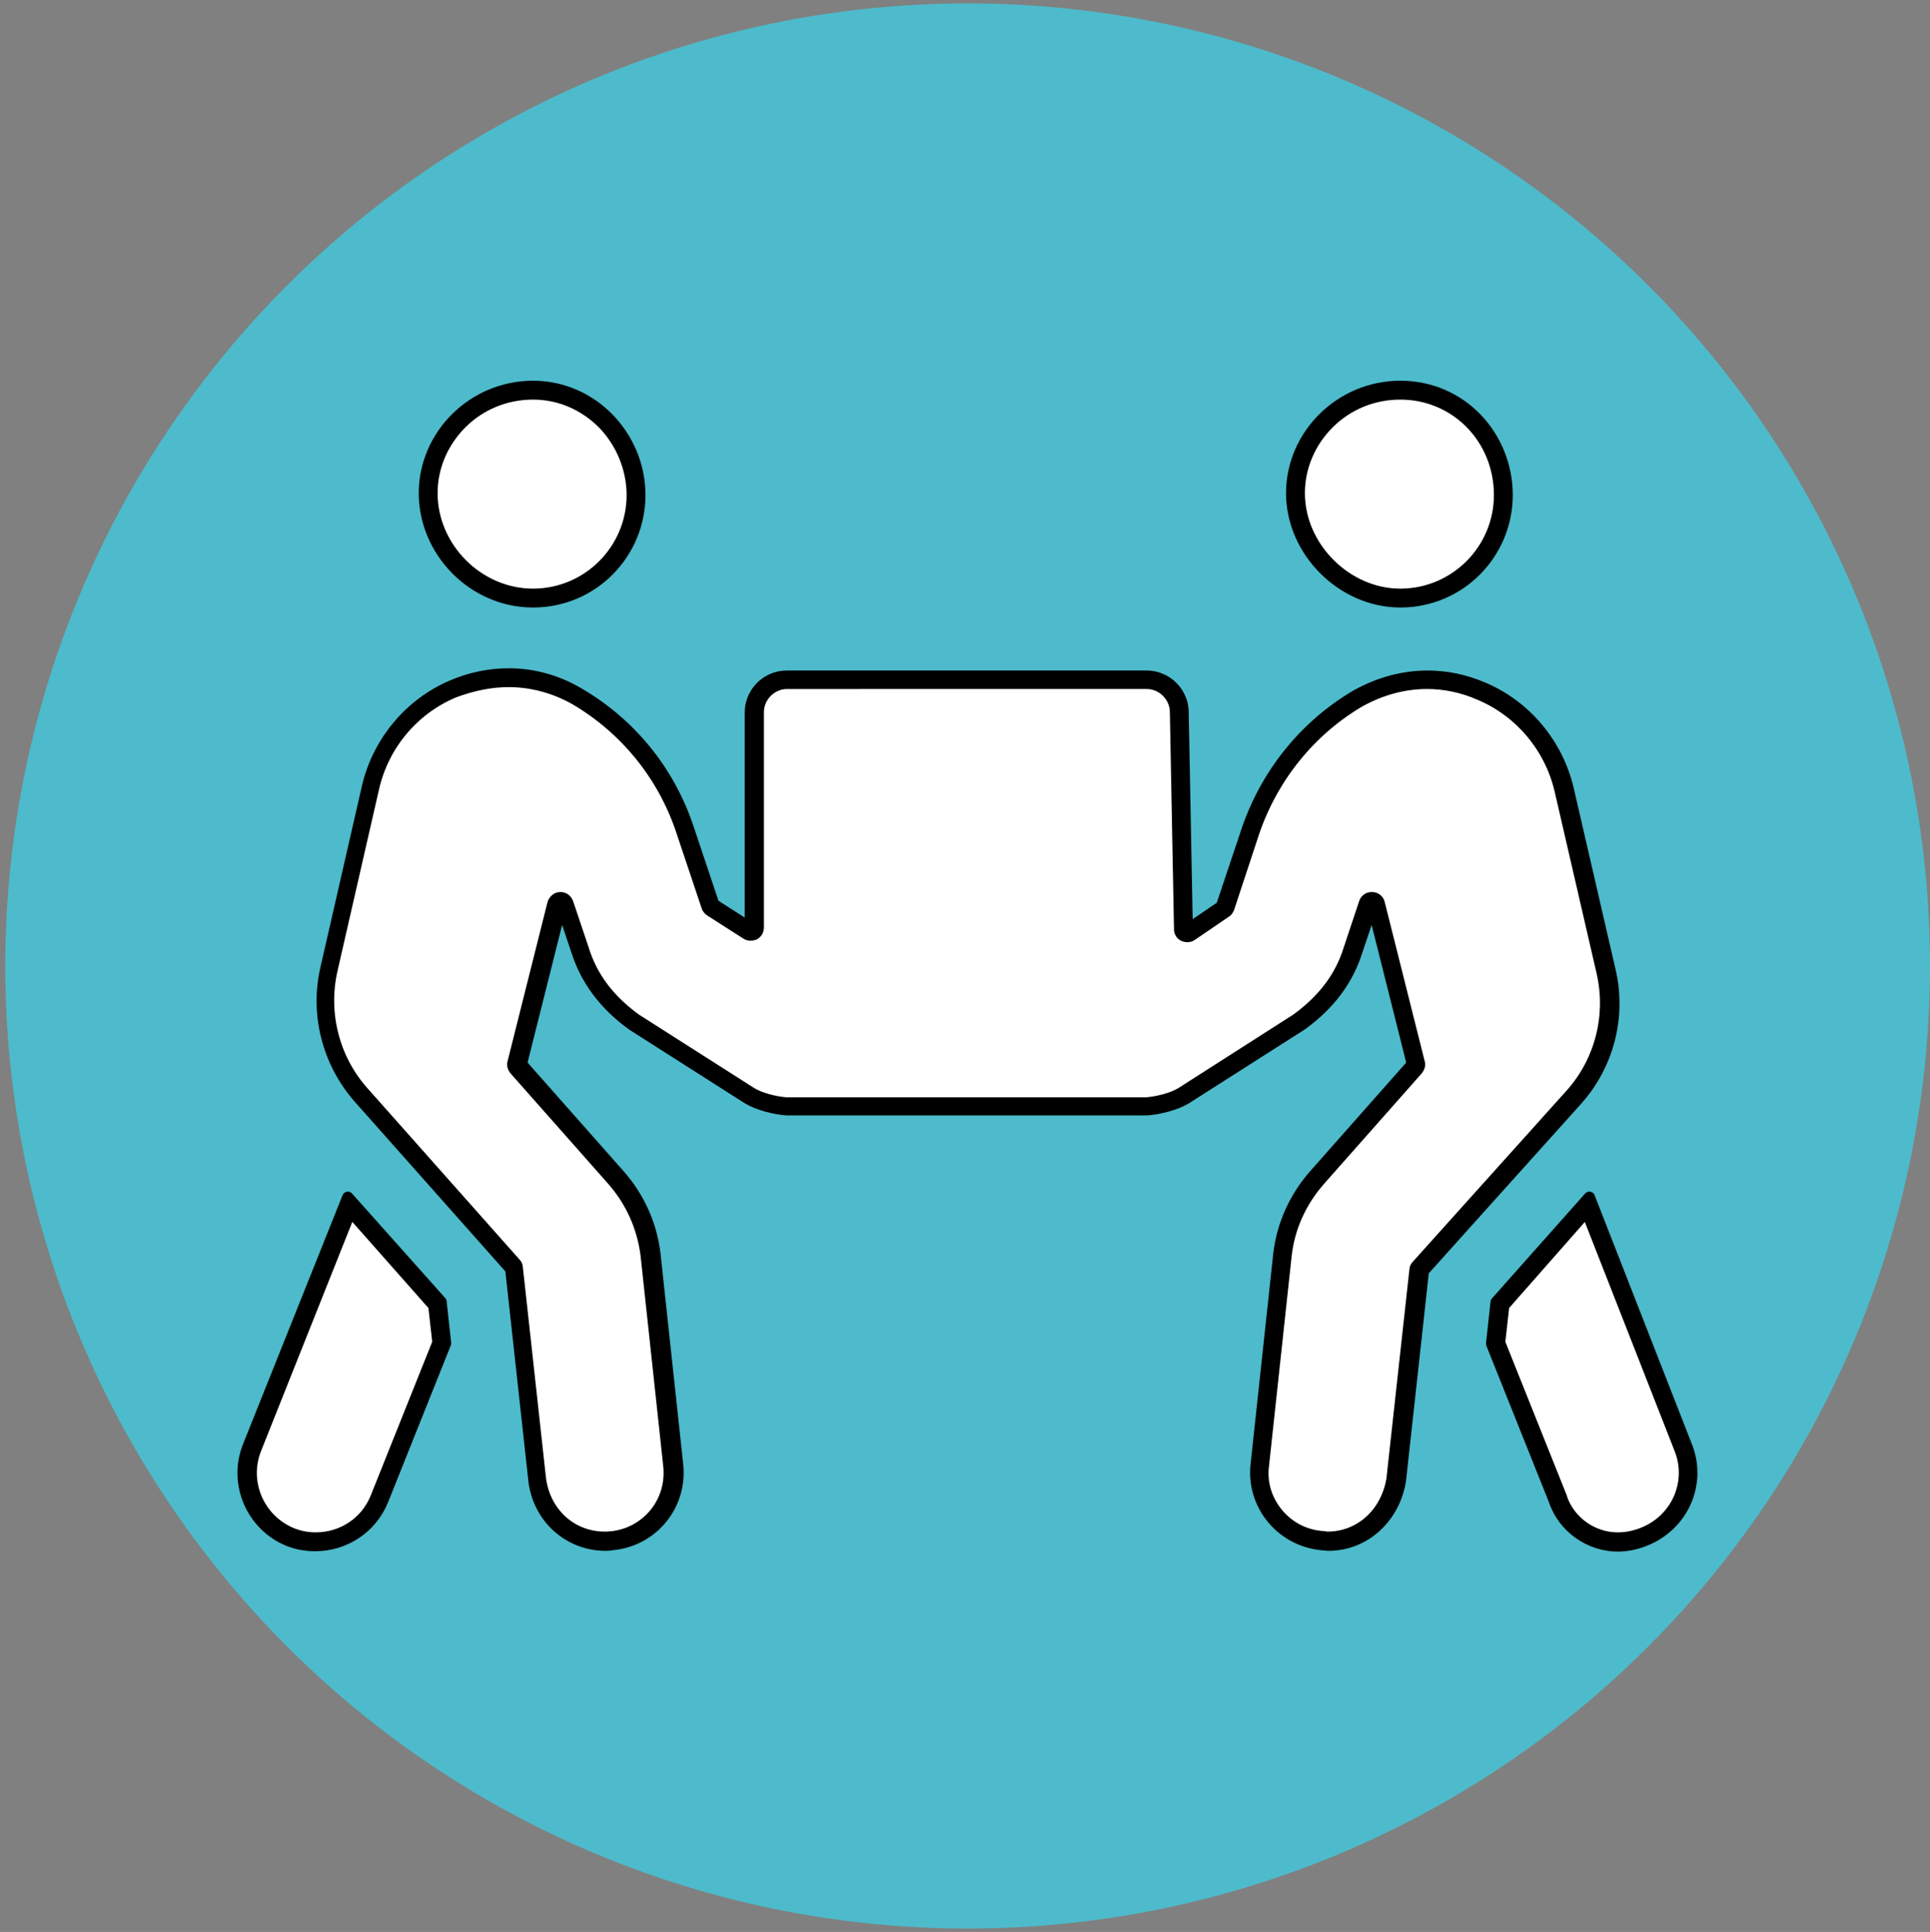 <?xml version="1.0" encoding="utf-8"?>
<!-- Generator: Adobe Illustrator 26.3.1, SVG Export Plug-In . SVG Version: 6.00 Build 0)  -->
<svg version="1.1" id="レイヤー_1" xmlns="http://www.w3.org/2000/svg" xmlns:xlink="http://www.w3.org/1999/xlink" x="0px"
	 y="0px" viewBox="0 0 511.6 512" style="enable-background:new 0 0 511.6 512;" xml:space="preserve">
<rect x="0" y="0" width="511.6" height="512" fill="#808080" stroke="none"/>
<style type="text/css">
	.st0{fill:#4DBBCB;}
	.st1{fill:#FFFFFF;stroke:#000000;stroke-width:3;stroke-linecap:round;stroke-linejoin:round;stroke-miterlimit:10;}
	.st2{stroke:#000000;stroke-width:3;stroke-linecap:round;stroke-linejoin:round;stroke-miterlimit:10;}
</style>
<circle class="st0" cx="256.5" cy="256" r="255.1"/>
<g>
	<path class="st1" d="M428.8,408.6c-7.1,0-13.7-4.7-15.9-11.4l-16.5-41.3l1.1-10.4l23.4-26.4l25.3,64.5c1.8,4.5,1.7,9.4-0.2,13.8
		c-2,4.5-5.7,8-10.4,9.9C433.4,408.2,431.1,408.6,428.8,408.6z M352,408.6c-0.1,0-0.4,0-0.8-0.1l-1.2-0.1c-4.8-0.5-9.1-2.9-12.2-6.7
		c-3-3.8-4.4-8.5-3.9-13.4l6-55.7c0.9-7.5,4-14.6,9.1-20.5l26-29.4c0.2-0.2,0.3-0.6,0.2-0.9l-10.6-42.2c-0.1-0.4-0.5-0.7-0.9-0.8
		l0,0c-0.4,0-0.8,0.3-0.9,0.7l-4.1,12.2c-2.4,7.6-7.1,13.9-14.3,19.1l-30.6,19.5c-2.7,1.7-7,2.6-9.9,2.8h-95.4
		c-2.8-0.2-7.2-1.2-9.8-2.9L168.1,271c-7.1-5.1-11.9-11.5-14.3-19l-4.1-12.2c-0.1-0.4-0.5-0.7-0.9-0.7l0,0c-0.4,0-0.8,0.3-0.9,0.8
		L137.2,282c-0.1,0.3,0,0.7,0.2,0.9l26,29.4c5.1,5.8,8.3,12.9,9.1,20.5l6,55.7c0.6,4.9-0.8,9.6-3.8,13.4s-7.4,6.1-12.2,6.7h-0.3
		c-0.6,0.1-1.1,0.1-1.7,0.1c-9.3,0-17.1-7.2-18.1-16.7l-6.1-55.6c0-0.2-0.1-0.4-0.2-0.6l-40.4-45.5c-8-9.1-11.1-21.5-8.4-33.2
		l11-48.1c2.7-11.8,10.9-21.6,21.9-26.2c4.7-2,9.6-3.1,14.6-3.1c6.3,0,12.6,1.7,18.2,5c13.4,7.9,23.5,20.3,28.4,35.1l6.8,20.3
		c0.1,0.2,0.2,0.4,0.4,0.5l9.7,6.2c0.2,0.1,0.3,0.2,0.5,0.2s0.3,0,0.5-0.1c0.3-0.2,0.5-0.5,0.5-0.9v-57.1c0-4.7,3.9-8.6,8.6-8.6H304
		c4.7,0,8.6,3.9,8.6,8.6l1.1,57.7c0,0.4,0.2,0.7,0.5,0.9c0.1,0.1,0.3,0.1,0.5,0.1s0.4-0.1,0.6-0.2l9.1-6.2c0.2-0.1,0.3-0.3,0.4-0.5
		l6.8-20.3c5-14.8,15.1-27.2,28.4-35.1c5.9-3.3,12.1-5,18.4-5c4.9,0,9.7,1,14.4,3.1c11,4.7,19.2,14.5,21.9,26.2l11.1,48.1
		c2.7,11.7-0.5,24.1-8.4,33.1l-40.9,45.5c-0.1,0.2-0.2,0.4-0.2,0.6l-6.1,55.6C368.5,401.9,361.1,408.6,352,408.6z M83.6,408.6
		c-2.3,0-4.5-0.4-6.7-1.3c-9.3-3.8-13.9-14.4-10.2-23.7l25.8-64.5l23.4,26.4l1.1,10.4l-16.5,41.3C97.8,404.1,91.1,408.6,83.6,408.6
		L83.6,408.6z M371.2,158.4c-14.8,0-27.8-13-27.8-27.8c0-15,12.5-27.3,27.8-27.3s27.3,12.2,27.3,27.8
		C398.5,146.2,386.2,158.4,371.2,158.4z M141.3,158.4c-15.1,0-27.8-12.7-27.8-27.8c0-15,12.5-27.3,27.8-27.3
		c15,0,27.3,12.5,27.3,27.8C168.6,146.2,156.3,158.4,141.3,158.4z"/>
	<path class="st2" d="M371.2,104.4c14.7,0,26.3,11.8,26.3,26.8c0,14.5-11.8,26.3-26.3,26.3c-14.3,0-26.8-12.5-26.8-26.8
		c0-6.9,2.8-13.5,7.8-18.5C357.3,107.1,364.1,104.4,371.2,104.4 M141.3,104.4c7.1,0,13.7,2.9,18.7,8c4.8,5,7.6,11.9,7.6,18.8
		c0,14.5-11.8,26.3-26.3,26.3s-26.8-12.3-26.8-26.8c0-6.9,2.8-13.5,7.8-18.5C127.4,107.1,134.2,104.4,141.3,104.4 M134.9,180.6
		c6.1,0,12.3,1.7,17.7,4.8c13.2,7.8,23.1,20,28,34.5l6.8,20.3c0.1,0.4,0.4,0.8,0.8,1.1l9.7,6.2c0.3,0.2,0.7,0.3,1.1,0.3
		c0.3,0,0.7-0.1,1-0.2c0.6-0.4,1-1,1-1.8v-57.1c0-4.1,3.5-7.6,7.6-7.6H304c4.1,0,7.6,3.5,7.6,7.6l1.1,57.6c0,0.7,0.4,1.4,1.1,1.7
		c0.3,0.1,0.6,0.2,0.9,0.2c0.4,0,0.8-0.1,1.1-0.3l9.1-6.2c0.4-0.2,0.6-0.6,0.8-1l6.7-20.3c5-14.5,14.9-26.8,28-34.5
		c5.8-3.2,11.8-4.8,17.9-4.8c4.7,0,9.5,1,14,3c10.7,4.5,18.7,14.1,21.3,25.5l11.1,48.1c2.6,11.4-0.4,23.4-8.2,32.2l-40.9,45.5
		c-0.3,0.3-0.5,0.7-0.5,1.1L369,392c-1.5,9.1-8.5,15.4-17.1,15.4c-0.1,0-0.4,0-0.7-0.1c-0.3,0-0.7-0.1-1.2-0.1
		c-4.6-0.5-8.6-2.7-11.5-6.3c-2.9-3.6-4.2-8.1-3.6-12.6l6-55.6c0.8-7.3,3.9-14.2,8.9-19.9l26-29.4c0.4-0.5,0.6-1.2,0.4-1.8
		l-10.6-42.2c-0.2-0.9-1-1.5-1.9-1.5h-0.1c-0.9,0-1.6,0.5-1.9,1.4l-4.1,12.3c-2.3,7.4-6.9,13.4-13.9,18.5l-30.5,19.5
		c-2.4,1.5-6.5,2.5-9.4,2.7h-95.3c-2.9-0.2-7-1.2-9.4-2.7l-30.6-19.5c-7-5.1-11.6-11.1-13.9-18.6l-4.1-12.2c-0.3-0.8-1-1.4-1.9-1.4
		h-0.1c-0.9,0-1.6,0.7-1.9,1.5L136,281.6c-0.2,0.6,0,1.3,0.4,1.8l26,29.4c5,5.7,8,12.6,8.9,19.9l6,55.7c0.5,4.6-0.8,9.1-3.6,12.6
		c-2.9,3.6-7,5.8-11.5,6.3h-0.3c-0.6,0.1-1,0.1-1.6,0.1c-9,0-16.1-6.7-17.1-15.9l-6.1-55.6c0-0.4-0.2-0.8-0.5-1.1l-40.4-45.5
		c-7.8-8.8-10.8-20.9-8.2-32.3l11-48.1c2.6-11.5,10.6-21,21.4-25.5C125.3,181.6,130,180.6,134.9,180.6 M92.9,321l22.1,25l1.1,9.8
		l-16.4,41c-2.6,6.6-8.9,10.8-16,10.8c-2.2,0-4.3-0.4-6.3-1.2c-8.8-3.6-13.1-13.6-9.6-22.4L92.9,321 M420.6,321l24.7,63
		c1.7,4.3,1.6,8.9-0.2,13.1c-1.9,4.3-5.4,7.6-9.9,9.3c-2.1,0.8-4.2,1.2-6.4,1.2c-6.7,0-12.8-4.4-14.9-10.7v-0.1l-16.4-41l1.1-9.8
		L420.6,321 M371.2,102.4c-15.9,0-28.8,12.9-28.8,28.3s13.4,28.8,28.8,28.8c15.9,0,28.3-12.9,28.3-28.3S387.6,102.4,371.2,102.4
		L371.2,102.4z M141.3,102.4c-15.9,0-28.8,12.9-28.8,28.3s12.9,28.8,28.8,28.8s28.3-12.9,28.3-28.3S157.2,102.4,141.3,102.4
		L141.3,102.4z M134.9,178.6c-5,0-10.1,1-15,3.1c-11.3,4.8-19.7,14.9-22.5,26.9l-11,48.1c-2.8,12,0.5,24.8,8.6,34.1l40.4,45.5
		l6.1,55.6c1,10.3,9.3,17.6,19,17.6c0.8,0,1.4-0.1,2.1-0.2c10.6-1.1,18.2-10.6,17-21.2l-6-55.7c-0.9-7.8-4.2-15.1-9.4-21l-26-29.4
		l10.6-42.2l4.1,12.2c2.4,7.5,7.1,14.1,14.7,19.6l30.6,19.5c2.8,1.7,7.3,2.8,10.4,3H304c3.1-0.2,7.6-1.3,10.4-3l30.6-19.5
		c7.6-5.5,12.3-12,14.7-19.6l4.1-12.2l10.6,42.2l-26,29.4c-5.2,5.9-8.5,13.2-9.4,21l-6,55.7c-1.2,10.6,6.5,20,17,21.2
		c1.2,0.1,1.8,0.2,2.1,0.2c9.7,0,17.5-7.3,19.1-17.1l6.1-55.6l40.9-45.5c8.2-9.3,11.4-22,8.6-34l-11.1-48.1
		c-2.8-12-11.2-22.1-22.5-26.9c-4.9-2.1-9.8-3.1-14.8-3.1c-6.4,0-12.8,1.7-18.9,5.1c-13.6,8-23.8,20.7-28.9,35.6l-6.8,20.3l-9.1,6.2
		l-1.1-57.6c0-5.3-4.4-9.6-9.6-9.6h-95.5c-5.3,0-9.6,4.4-9.6,9.6v57.1l-9.7-6.2l-6.8-20.3c-5-15-15.2-27.6-28.9-35.6
		C147.8,180.4,141.4,178.6,134.9,178.6L134.9,178.6z M421.3,317.3l-24.7,27.8l-1.2,11l16.6,41.5c2.5,7.5,9.7,12.1,16.8,12.1
		c2.4,0,4.8-0.5,7.1-1.4c10.3-4,15.1-15.2,11.2-25L421.3,317.3L421.3,317.3z M92.2,317.3l-26.4,66c-3.9,9.8,0.9,21,10.7,25
		c2.3,0.9,4.7,1.3,7.1,1.3c7.7,0,14.9-4.6,17.9-12.1l16.6-41.5l-1.2-11L92.2,317.3L92.2,317.3z"/>
</g>
</svg>
